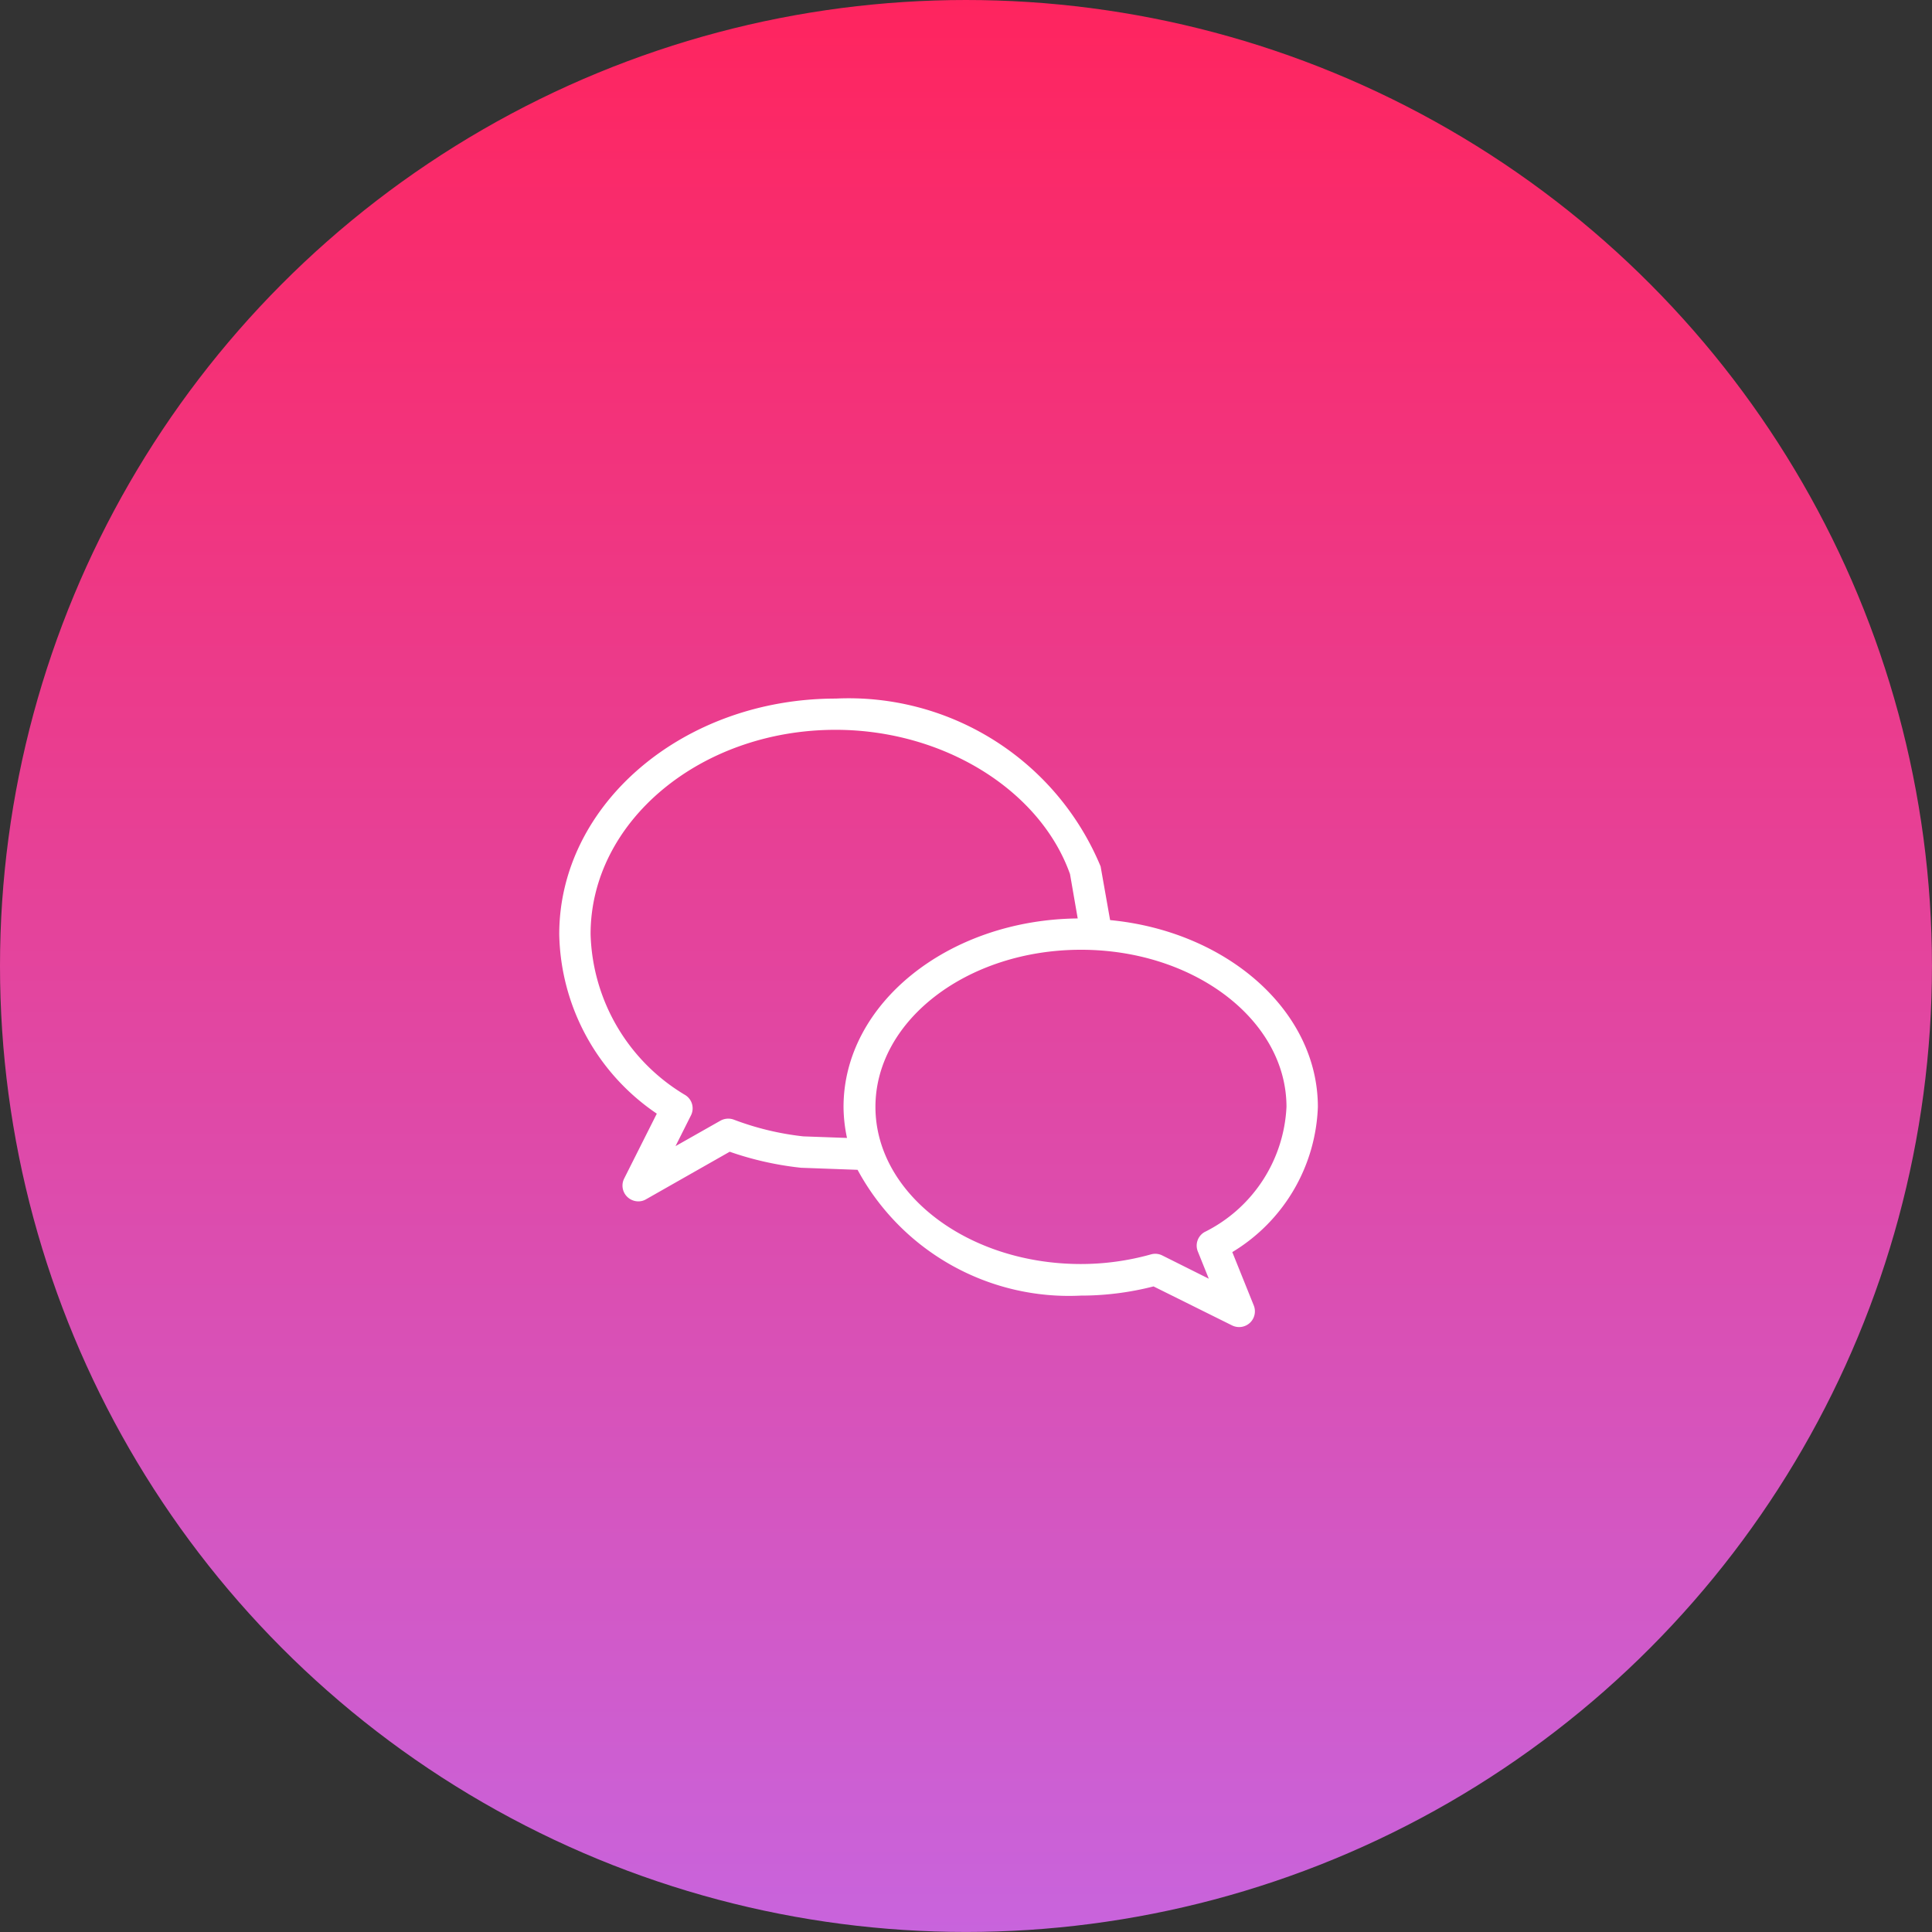 <svg id="Group_483" data-name="Group 483" xmlns="http://www.w3.org/2000/svg" xmlns:xlink="http://www.w3.org/1999/xlink" width="51.703" height="51.703" viewBox="0 0 51.703 51.703">
  <rect x="0" y="0" width="51.703" height="51.703" fill="#333333" stroke="none"/>
  <defs>
    <linearGradient id="linear-gradient" x1="0.5" x2="0.5" y2="1" gradientUnits="objectBoundingBox">
      <stop offset="0" stop-color="#ff245e"/>
      <stop offset="1" stop-color="#c864dd"/>
    </linearGradient>
    <clipPath id="clip-path">
      <rect id="Rectangle_9" data-name="Rectangle 9" width="20.326" height="16.822" fill="none"/>
    </clipPath>
  </defs>
  <g id="Group_7" data-name="Group 7">
    <circle id="Ellipse_1" data-name="Ellipse 1" cx="25.851" cy="25.851" r="25.851" fill="url(#linear-gradient)"/>
  </g>
  <g id="Group_16" data-name="Group 16" transform="translate(14.952 18.691)">
    <g id="Group_13" data-name="Group 13" transform="translate(0 0)" clip-path="url(#clip-path)">
      <path id="Path_9" data-name="Path 9" d="M492.83,534.174a.417.417,0,0,0-.179.52l.293.728L491.7,534.8a.421.421,0,0,0-.189-.045.426.426,0,0,0-.114.016,6.956,6.956,0,0,1-1.874.258c-3.033,0-5.5-1.887-5.5-4.205s2.467-4.205,5.5-4.205,5.5,1.886,5.5,4.205A3.947,3.947,0,0,1,492.83,534.174Zm-10.736-2.561a7.568,7.568,0,0,1-1.859-.447.43.43,0,0,0-.362.028l-1.2.68.413-.823a.418.418,0,0,0-.147-.54A5.174,5.174,0,0,1,476.4,526.2c0-3.015,2.942-5.467,6.557-5.467,2.89,0,5.476,1.616,6.273,3.861l.206,1.187c-3.463.035-6.267,2.282-6.267,5.044a4.081,4.081,0,0,0,.093.83Zm13.769-.788c0-2.572-2.432-4.7-5.56-5l-.254-1.436a7.3,7.3,0,0,0-7.088-4.492c-4.083,0-7.4,2.829-7.4,6.308a5.928,5.928,0,0,0,2.611,4.8l-.874,1.738a.419.419,0,0,0,.088.493.426.426,0,0,0,.291.116.4.4,0,0,0,.208-.056l2.238-1.272a8.525,8.525,0,0,0,1.91.429l1.512.055a6.427,6.427,0,0,0,5.976,3.366,7.807,7.807,0,0,0,1.944-.246l2.1,1.043a.425.425,0,0,0,.477-.066.422.422,0,0,0,.106-.466l-.575-1.429A4.733,4.733,0,0,0,495.863,530.826Z" transform="translate(-475.547 -519.893)" fill="#fff"/>
    </g>
  </g>
</svg>
